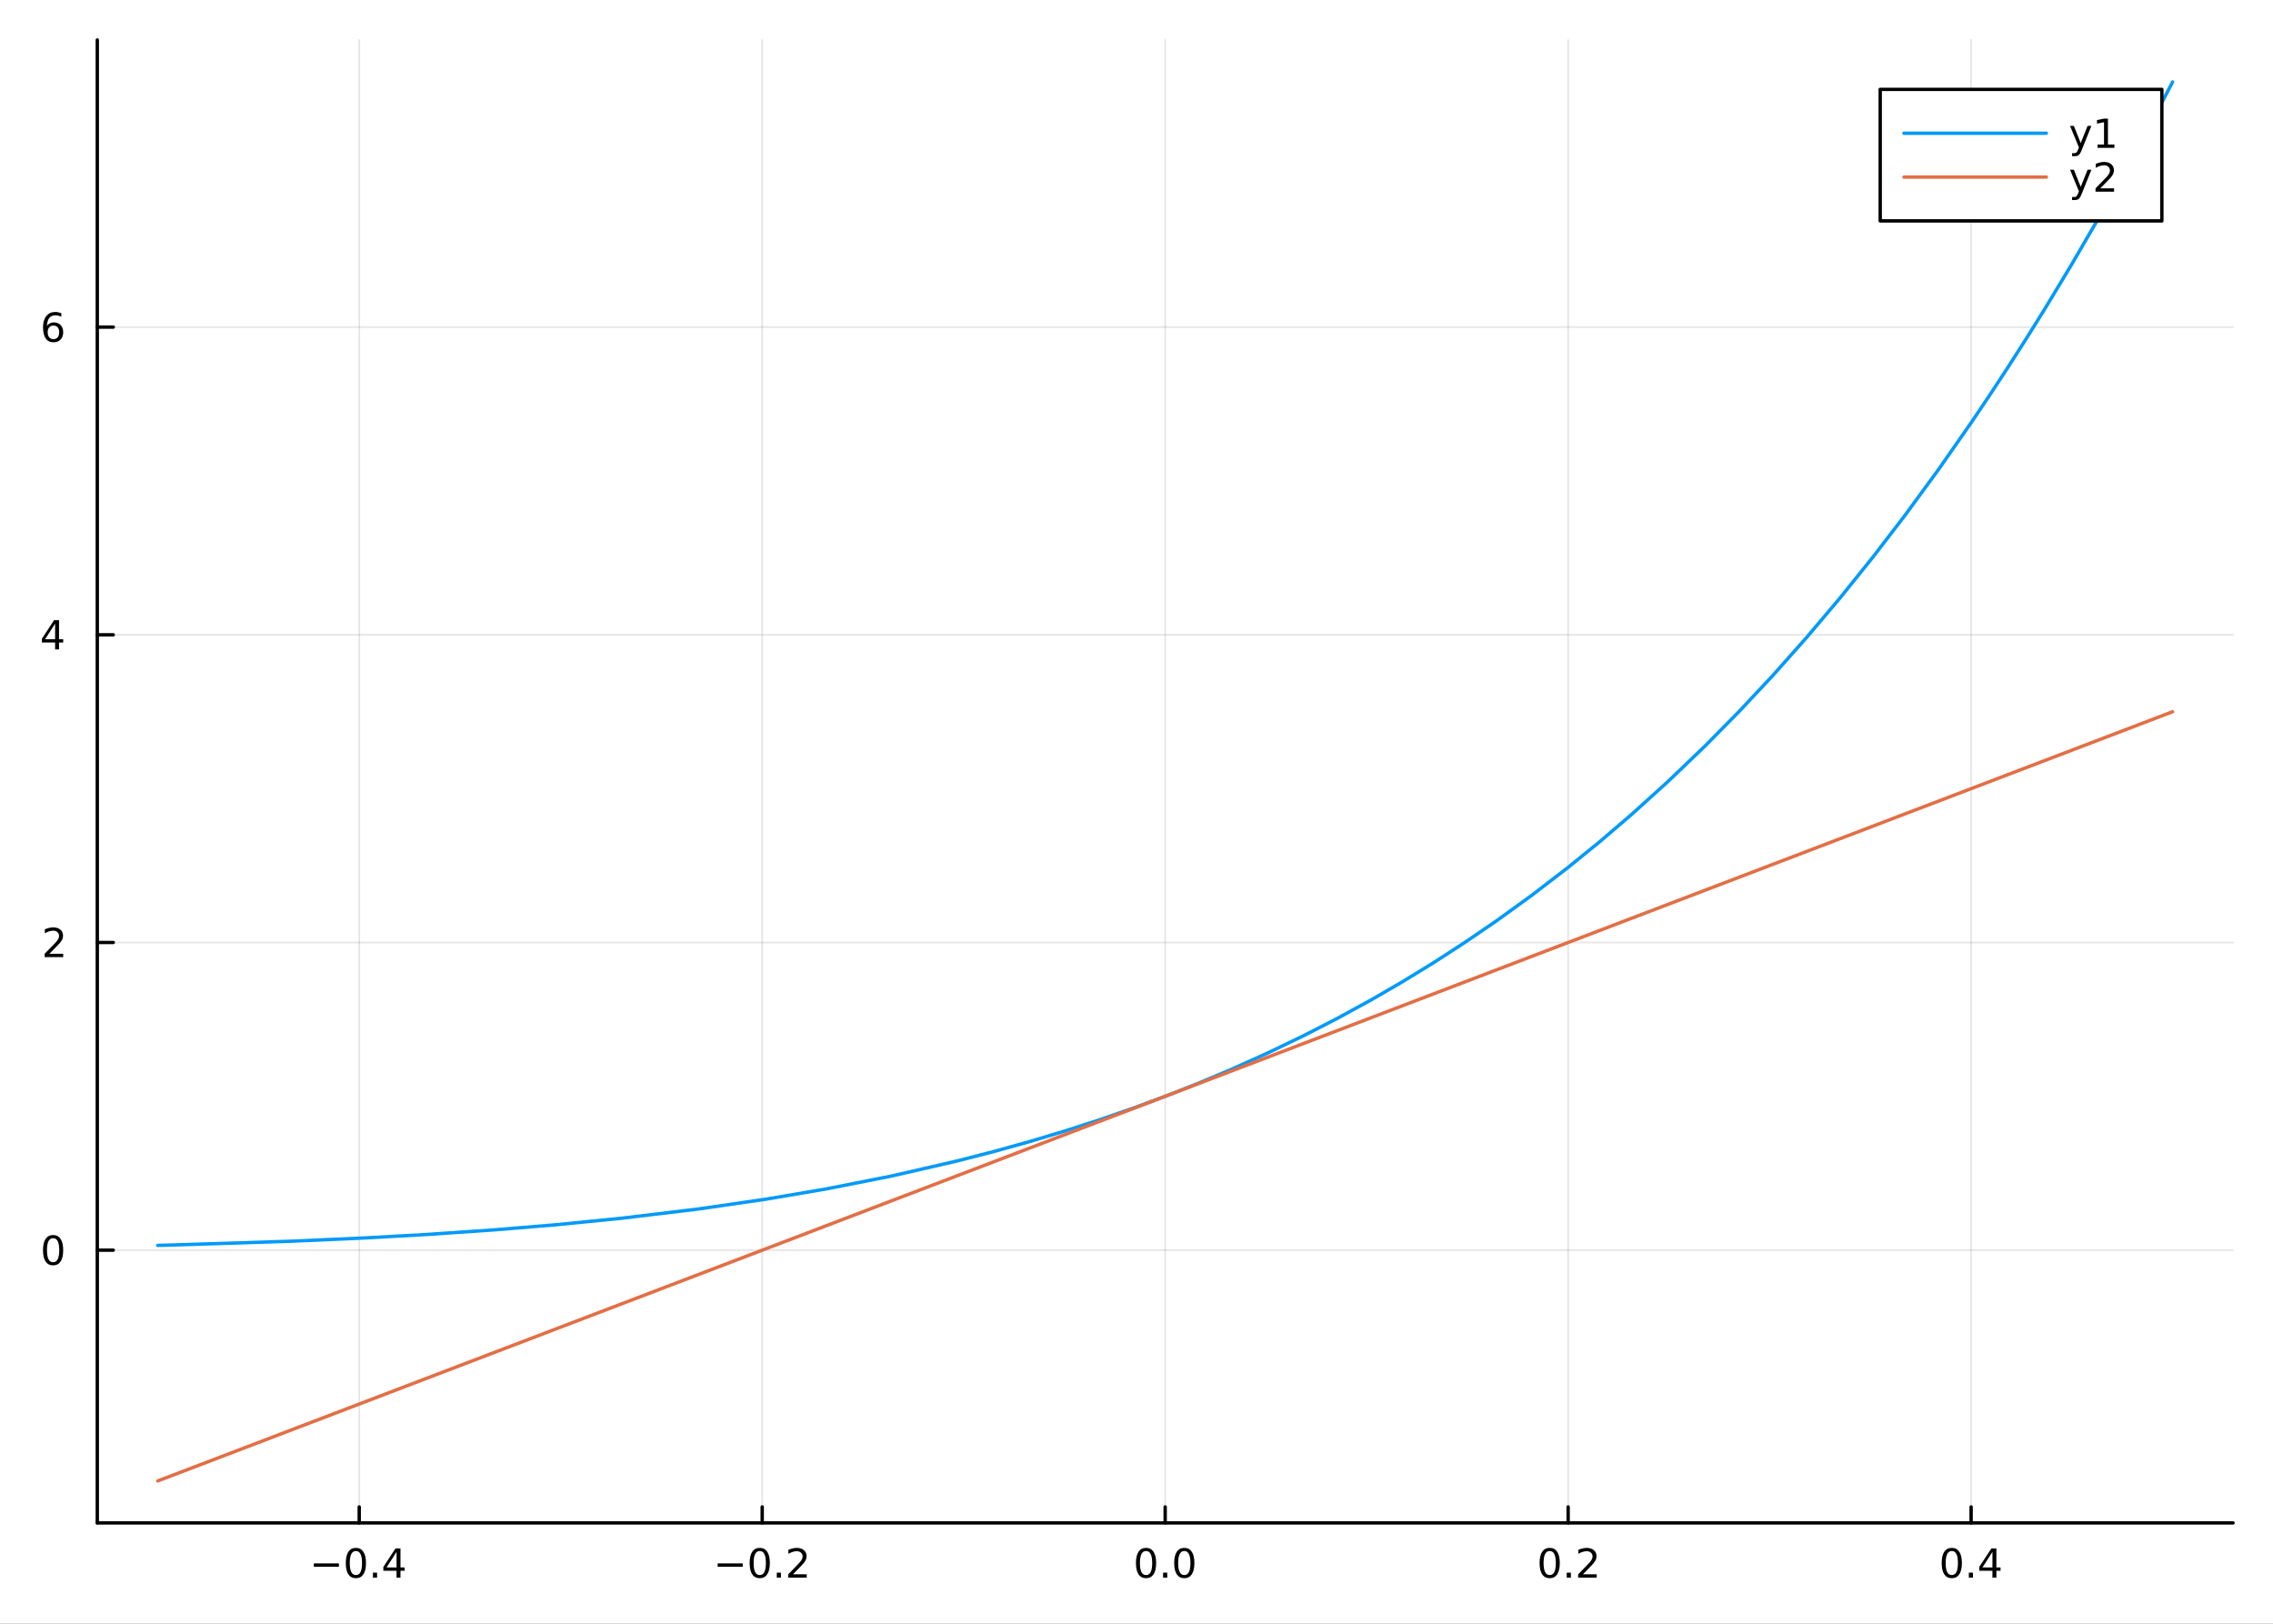 <?xml version="1.0" encoding="utf-8"?>
<svg xmlns="http://www.w3.org/2000/svg" xmlns:xlink="http://www.w3.org/1999/xlink" width="672" height="480" viewBox="0 0 2688 1920">
<rect x="0" y="0" width="2688" height="1920" fill="#333333" stroke="none"/>
<defs>
  <clipPath id="clip090">
    <rect x="0" y="0" width="2688" height="1920"/>
  </clipPath>
</defs>
<path clip-path="url(#clip090)" d="
M0 1920 L2688 1920 L2688 0 L0 0  Z
  " fill="#ffffff" fill-rule="evenodd" fill-opacity="1"/>
<defs>
  <clipPath id="clip091">
    <rect x="537" y="0" width="1883" height="1883"/>
  </clipPath>
</defs>
<path clip-path="url(#clip090)" d="
M115.057 1800.78 L2640.76 1800.78 L2640.76 47.244 L115.057 47.244  Z
  " fill="#ffffff" fill-rule="evenodd" fill-opacity="1"/>
<defs>
  <clipPath id="clip092">
    <rect x="115" y="47" width="2527" height="1755"/>
  </clipPath>
</defs>
<polyline clip-path="url(#clip092)" style="stroke:#000000; stroke-linecap:round; stroke-linejoin:round; stroke-width:2; stroke-opacity:0.1; fill:none" points="
  424.813,1800.78 424.813,47.244 
  "/>
<polyline clip-path="url(#clip092)" style="stroke:#000000; stroke-linecap:round; stroke-linejoin:round; stroke-width:2; stroke-opacity:0.1; fill:none" points="
  901.36,1800.78 901.36,47.244 
  "/>
<polyline clip-path="url(#clip092)" style="stroke:#000000; stroke-linecap:round; stroke-linejoin:round; stroke-width:2; stroke-opacity:0.1; fill:none" points="
  1377.91,1800.78 1377.91,47.244 
  "/>
<polyline clip-path="url(#clip092)" style="stroke:#000000; stroke-linecap:round; stroke-linejoin:round; stroke-width:2; stroke-opacity:0.1; fill:none" points="
  1854.45,1800.78 1854.45,47.244 
  "/>
<polyline clip-path="url(#clip092)" style="stroke:#000000; stroke-linecap:round; stroke-linejoin:round; stroke-width:2; stroke-opacity:0.1; fill:none" points="
  2331,1800.78 2331,47.244 
  "/>
<polyline clip-path="url(#clip090)" style="stroke:#000000; stroke-linecap:round; stroke-linejoin:round; stroke-width:4; stroke-opacity:1; fill:none" points="
  115.057,1800.78 2640.76,1800.78 
  "/>
<polyline clip-path="url(#clip090)" style="stroke:#000000; stroke-linecap:round; stroke-linejoin:round; stroke-width:4; stroke-opacity:1; fill:none" points="
  424.813,1800.78 424.813,1781.88 
  "/>
<polyline clip-path="url(#clip090)" style="stroke:#000000; stroke-linecap:round; stroke-linejoin:round; stroke-width:4; stroke-opacity:1; fill:none" points="
  901.36,1800.78 901.36,1781.88 
  "/>
<polyline clip-path="url(#clip090)" style="stroke:#000000; stroke-linecap:round; stroke-linejoin:round; stroke-width:4; stroke-opacity:1; fill:none" points="
  1377.91,1800.78 1377.91,1781.88 
  "/>
<polyline clip-path="url(#clip090)" style="stroke:#000000; stroke-linecap:round; stroke-linejoin:round; stroke-width:4; stroke-opacity:1; fill:none" points="
  1854.45,1800.78 1854.45,1781.88 
  "/>
<polyline clip-path="url(#clip090)" style="stroke:#000000; stroke-linecap:round; stroke-linejoin:round; stroke-width:4; stroke-opacity:1; fill:none" points="
  2331,1800.78 2331,1781.88 
  "/>
<path clip-path="url(#clip090)" d="M371.098 1848.65 L400.773 1848.65 L400.773 1852.59 L371.098 1852.59 L371.098 1848.65 Z" fill="#000000" fill-rule="evenodd" fill-opacity="1" /><path clip-path="url(#clip090)" d="M420.866 1834 Q417.255 1834 415.426 1837.57 Q413.621 1841.11 413.621 1848.24 Q413.621 1855.34 415.426 1858.91 Q417.255 1862.45 420.866 1862.45 Q424.5 1862.45 426.306 1858.91 Q428.134 1855.34 428.134 1848.24 Q428.134 1841.11 426.306 1837.57 Q424.5 1834 420.866 1834 M420.866 1830.3 Q426.676 1830.3 429.732 1834.9 Q432.81 1839.49 432.81 1848.24 Q432.81 1856.96 429.732 1861.57 Q426.676 1866.15 420.866 1866.15 Q415.056 1866.15 411.977 1861.57 Q408.922 1856.96 408.922 1848.24 Q408.922 1839.49 411.977 1834.9 Q415.056 1830.3 420.866 1830.3 Z" fill="#000000" fill-rule="evenodd" fill-opacity="1" /><path clip-path="url(#clip090)" d="M441.028 1859.6 L445.912 1859.6 L445.912 1865.48 L441.028 1865.48 L441.028 1859.6 Z" fill="#000000" fill-rule="evenodd" fill-opacity="1" /><path clip-path="url(#clip090)" d="M468.944 1835 L457.139 1853.45 L468.944 1853.45 L468.944 1835 M467.718 1830.92 L473.597 1830.92 L473.597 1853.45 L478.528 1853.45 L478.528 1857.34 L473.597 1857.34 L473.597 1865.48 L468.944 1865.48 L468.944 1857.34 L453.343 1857.34 L453.343 1852.82 L467.718 1830.92 Z" fill="#000000" fill-rule="evenodd" fill-opacity="1" /><path clip-path="url(#clip090)" d="M848.686 1848.65 L878.362 1848.65 L878.362 1852.59 L848.686 1852.59 L848.686 1848.65 Z" fill="#000000" fill-rule="evenodd" fill-opacity="1" /><path clip-path="url(#clip090)" d="M898.455 1834 Q894.843 1834 893.015 1837.57 Q891.209 1841.11 891.209 1848.24 Q891.209 1855.34 893.015 1858.91 Q894.843 1862.45 898.455 1862.45 Q902.089 1862.45 903.894 1858.91 Q905.723 1855.34 905.723 1848.24 Q905.723 1841.11 903.894 1837.57 Q902.089 1834 898.455 1834 M898.455 1830.3 Q904.265 1830.3 907.32 1834.9 Q910.399 1839.49 910.399 1848.24 Q910.399 1856.96 907.32 1861.57 Q904.265 1866.15 898.455 1866.15 Q892.644 1866.15 889.566 1861.57 Q886.51 1856.96 886.51 1848.24 Q886.51 1839.49 889.566 1834.9 Q892.644 1830.3 898.455 1830.3 Z" fill="#000000" fill-rule="evenodd" fill-opacity="1" /><path clip-path="url(#clip090)" d="M918.616 1859.6 L923.501 1859.6 L923.501 1865.48 L918.616 1865.48 L918.616 1859.6 Z" fill="#000000" fill-rule="evenodd" fill-opacity="1" /><path clip-path="url(#clip090)" d="M937.714 1861.55 L954.033 1861.55 L954.033 1865.48 L932.089 1865.48 L932.089 1861.55 Q934.751 1858.79 939.334 1854.16 Q943.94 1849.51 945.121 1848.17 Q947.366 1845.65 948.246 1843.91 Q949.149 1842.15 949.149 1840.46 Q949.149 1837.71 947.204 1835.97 Q945.283 1834.23 942.181 1834.23 Q939.982 1834.23 937.528 1835 Q935.098 1835.76 932.32 1837.31 L932.32 1832.59 Q935.144 1831.46 937.598 1830.88 Q940.052 1830.3 942.089 1830.3 Q947.459 1830.3 950.653 1832.98 Q953.848 1835.67 953.848 1840.16 Q953.848 1842.29 953.038 1844.21 Q952.251 1846.11 950.144 1848.7 Q949.565 1849.37 946.464 1852.59 Q943.362 1855.78 937.714 1861.55 Z" fill="#000000" fill-rule="evenodd" fill-opacity="1" /><path clip-path="url(#clip090)" d="M1355.29 1834 Q1351.68 1834 1349.85 1837.57 Q1348.05 1841.11 1348.05 1848.24 Q1348.05 1855.34 1349.85 1858.91 Q1351.68 1862.45 1355.29 1862.45 Q1358.93 1862.45 1360.73 1858.91 Q1362.56 1855.34 1362.56 1848.24 Q1362.56 1841.11 1360.73 1837.57 Q1358.93 1834 1355.29 1834 M1355.29 1830.3 Q1361.1 1830.3 1364.16 1834.9 Q1367.24 1839.49 1367.24 1848.24 Q1367.24 1856.96 1364.16 1861.57 Q1361.1 1866.15 1355.29 1866.15 Q1349.48 1866.15 1346.4 1861.57 Q1343.35 1856.96 1343.35 1848.24 Q1343.35 1839.49 1346.4 1834.9 Q1349.48 1830.3 1355.29 1830.3 Z" fill="#000000" fill-rule="evenodd" fill-opacity="1" /><path clip-path="url(#clip090)" d="M1375.45 1859.6 L1380.34 1859.6 L1380.34 1865.48 L1375.45 1865.48 L1375.45 1859.6 Z" fill="#000000" fill-rule="evenodd" fill-opacity="1" /><path clip-path="url(#clip090)" d="M1400.52 1834 Q1396.91 1834 1395.08 1837.57 Q1393.28 1841.11 1393.28 1848.24 Q1393.28 1855.34 1395.08 1858.91 Q1396.91 1862.45 1400.52 1862.45 Q1404.16 1862.45 1405.96 1858.91 Q1407.79 1855.34 1407.79 1848.24 Q1407.79 1841.11 1405.96 1837.57 Q1404.16 1834 1400.52 1834 M1400.52 1830.3 Q1406.33 1830.3 1409.39 1834.9 Q1412.47 1839.49 1412.47 1848.24 Q1412.47 1856.96 1409.39 1861.57 Q1406.33 1866.15 1400.52 1866.15 Q1394.71 1866.15 1391.63 1861.57 Q1388.58 1856.96 1388.58 1848.24 Q1388.58 1839.49 1391.63 1834.9 Q1394.71 1830.3 1400.52 1830.3 Z" fill="#000000" fill-rule="evenodd" fill-opacity="1" /><path clip-path="url(#clip090)" d="M1832.64 1834 Q1829.03 1834 1827.2 1837.57 Q1825.39 1841.11 1825.39 1848.24 Q1825.39 1855.34 1827.2 1858.91 Q1829.03 1862.45 1832.64 1862.45 Q1836.27 1862.45 1838.08 1858.91 Q1839.9 1855.34 1839.9 1848.24 Q1839.9 1841.11 1838.08 1837.57 Q1836.27 1834 1832.64 1834 M1832.64 1830.3 Q1838.45 1830.3 1841.5 1834.9 Q1844.58 1839.49 1844.58 1848.24 Q1844.58 1856.96 1841.5 1861.57 Q1838.45 1866.15 1832.64 1866.15 Q1826.83 1866.15 1823.75 1861.57 Q1820.69 1856.96 1820.69 1848.24 Q1820.69 1839.49 1823.75 1834.9 Q1826.83 1830.3 1832.64 1830.3 Z" fill="#000000" fill-rule="evenodd" fill-opacity="1" /><path clip-path="url(#clip090)" d="M1852.8 1859.6 L1857.68 1859.6 L1857.68 1865.48 L1852.8 1865.48 L1852.8 1859.6 Z" fill="#000000" fill-rule="evenodd" fill-opacity="1" /><path clip-path="url(#clip090)" d="M1871.9 1861.55 L1888.21 1861.55 L1888.21 1865.48 L1866.27 1865.48 L1866.27 1861.55 Q1868.93 1858.79 1873.52 1854.16 Q1878.12 1849.51 1879.3 1848.17 Q1881.55 1845.65 1882.43 1843.91 Q1883.33 1842.15 1883.33 1840.46 Q1883.33 1837.71 1881.39 1835.97 Q1879.46 1834.23 1876.36 1834.23 Q1874.16 1834.23 1871.71 1835 Q1869.28 1835.76 1866.5 1837.31 L1866.5 1832.59 Q1869.33 1831.46 1871.78 1830.88 Q1874.23 1830.3 1876.27 1830.3 Q1881.64 1830.3 1884.84 1832.98 Q1888.03 1835.67 1888.03 1840.16 Q1888.03 1842.29 1887.22 1844.21 Q1886.43 1846.11 1884.33 1848.7 Q1883.75 1849.37 1880.65 1852.59 Q1877.54 1855.78 1871.9 1861.55 Z" fill="#000000" fill-rule="evenodd" fill-opacity="1" /><path clip-path="url(#clip090)" d="M2308.14 1834 Q2304.53 1834 2302.7 1837.57 Q2300.9 1841.11 2300.9 1848.24 Q2300.9 1855.34 2302.7 1858.91 Q2304.53 1862.45 2308.14 1862.45 Q2311.78 1862.45 2313.58 1858.91 Q2315.41 1855.34 2315.41 1848.24 Q2315.41 1841.11 2313.58 1837.57 Q2311.78 1834 2308.14 1834 M2308.14 1830.3 Q2313.95 1830.3 2317.01 1834.9 Q2320.09 1839.49 2320.09 1848.24 Q2320.09 1856.96 2317.01 1861.57 Q2313.95 1866.15 2308.14 1866.15 Q2302.33 1866.15 2299.25 1861.57 Q2296.2 1856.96 2296.2 1848.24 Q2296.2 1839.49 2299.25 1834.9 Q2302.33 1830.3 2308.14 1830.3 Z" fill="#000000" fill-rule="evenodd" fill-opacity="1" /><path clip-path="url(#clip090)" d="M2328.3 1859.6 L2333.19 1859.6 L2333.19 1865.48 L2328.3 1865.48 L2328.3 1859.6 Z" fill="#000000" fill-rule="evenodd" fill-opacity="1" /><path clip-path="url(#clip090)" d="M2356.22 1835 L2344.41 1853.45 L2356.22 1853.45 L2356.22 1835 M2354.99 1830.92 L2360.87 1830.92 L2360.87 1853.45 L2365.8 1853.45 L2365.8 1857.34 L2360.87 1857.34 L2360.87 1865.48 L2356.22 1865.48 L2356.22 1857.34 L2340.62 1857.34 L2340.62 1852.82 L2354.99 1830.92 Z" fill="#000000" fill-rule="evenodd" fill-opacity="1" /><polyline clip-path="url(#clip092)" style="stroke:#000000; stroke-linecap:round; stroke-linejoin:round; stroke-width:2; stroke-opacity:0.1; fill:none" points="
  115.057,1478.28 2640.76,1478.28 
  "/>
<polyline clip-path="url(#clip092)" style="stroke:#000000; stroke-linecap:round; stroke-linejoin:round; stroke-width:2; stroke-opacity:0.1; fill:none" points="
  115.057,1114.45 2640.76,1114.45 
  "/>
<polyline clip-path="url(#clip092)" style="stroke:#000000; stroke-linecap:round; stroke-linejoin:round; stroke-width:2; stroke-opacity:0.1; fill:none" points="
  115.057,750.625 2640.76,750.625 
  "/>
<polyline clip-path="url(#clip092)" style="stroke:#000000; stroke-linecap:round; stroke-linejoin:round; stroke-width:2; stroke-opacity:0.1; fill:none" points="
  115.057,386.798 2640.76,386.798 
  "/>
<polyline clip-path="url(#clip090)" style="stroke:#000000; stroke-linecap:round; stroke-linejoin:round; stroke-width:4; stroke-opacity:1; fill:none" points="
  115.057,1800.78 115.057,47.244 
  "/>
<polyline clip-path="url(#clip090)" style="stroke:#000000; stroke-linecap:round; stroke-linejoin:round; stroke-width:4; stroke-opacity:1; fill:none" points="
  115.057,1478.28 133.955,1478.28 
  "/>
<polyline clip-path="url(#clip090)" style="stroke:#000000; stroke-linecap:round; stroke-linejoin:round; stroke-width:4; stroke-opacity:1; fill:none" points="
  115.057,1114.45 133.955,1114.45 
  "/>
<polyline clip-path="url(#clip090)" style="stroke:#000000; stroke-linecap:round; stroke-linejoin:round; stroke-width:4; stroke-opacity:1; fill:none" points="
  115.057,750.625 133.955,750.625 
  "/>
<polyline clip-path="url(#clip090)" style="stroke:#000000; stroke-linecap:round; stroke-linejoin:round; stroke-width:4; stroke-opacity:1; fill:none" points="
  115.057,386.798 133.955,386.798 
  "/>
<path clip-path="url(#clip090)" d="M62.793 1464.08 Q59.182 1464.08 57.353 1467.64 Q55.547 1471.19 55.547 1478.31 Q55.547 1485.42 57.353 1488.99 Q59.182 1492.53 62.793 1492.53 Q66.427 1492.53 68.233 1488.99 Q70.061 1485.42 70.061 1478.31 Q70.061 1471.19 68.233 1467.64 Q66.427 1464.08 62.793 1464.08 M62.793 1460.38 Q68.603 1460.38 71.659 1464.98 Q74.737 1469.57 74.737 1478.31 Q74.737 1487.04 71.659 1491.65 Q68.603 1496.23 62.793 1496.23 Q56.983 1496.23 53.904 1491.65 Q50.848 1487.04 50.848 1478.31 Q50.848 1469.57 53.904 1464.98 Q56.983 1460.38 62.793 1460.38 Z" fill="#000000" fill-rule="evenodd" fill-opacity="1" /><path clip-path="url(#clip090)" d="M58.418 1127.8 L74.737 1127.8 L74.737 1131.73 L52.793 1131.73 L52.793 1127.8 Q55.455 1125.04 60.038 1120.41 Q64.645 1115.76 65.825 1114.42 Q68.07 1111.89 68.95 1110.16 Q69.853 1108.4 69.853 1106.71 Q69.853 1103.96 67.909 1102.22 Q65.987 1100.48 62.885 1100.48 Q60.686 1100.48 58.233 1101.25 Q55.802 1102.01 53.024 1103.56 L53.024 1098.84 Q55.848 1097.71 58.302 1097.13 Q60.756 1096.55 62.793 1096.55 Q68.163 1096.55 71.358 1099.23 Q74.552 1101.92 74.552 1106.41 Q74.552 1108.54 73.742 1110.46 Q72.955 1112.36 70.848 1114.95 Q70.27 1115.62 67.168 1118.84 Q64.066 1122.03 58.418 1127.8 Z" fill="#000000" fill-rule="evenodd" fill-opacity="1" /><path clip-path="url(#clip090)" d="M65.154 737.419 L53.348 755.868 L65.154 755.868 L65.154 737.419 M63.927 733.345 L69.807 733.345 L69.807 755.868 L74.737 755.868 L74.737 759.757 L69.807 759.757 L69.807 767.905 L65.154 767.905 L65.154 759.757 L49.552 759.757 L49.552 755.243 L63.927 733.345 Z" fill="#000000" fill-rule="evenodd" fill-opacity="1" /><path clip-path="url(#clip090)" d="M63.209 384.934 Q60.061 384.934 58.209 387.087 Q56.381 389.24 56.381 392.99 Q56.381 396.716 58.209 398.892 Q60.061 401.045 63.209 401.045 Q66.358 401.045 68.186 398.892 Q70.038 396.716 70.038 392.99 Q70.038 389.24 68.186 387.087 Q66.358 384.934 63.209 384.934 M72.492 370.281 L72.492 374.541 Q70.733 373.707 68.927 373.268 Q67.145 372.828 65.385 372.828 Q60.756 372.828 58.302 375.953 Q55.871 379.078 55.524 385.397 Q56.89 383.383 58.95 382.318 Q61.01 381.23 63.487 381.23 Q68.695 381.23 71.705 384.402 Q74.737 387.55 74.737 392.99 Q74.737 398.314 71.589 401.531 Q68.441 404.749 63.209 404.749 Q57.214 404.749 54.043 400.166 Q50.872 395.559 50.872 386.832 Q50.872 378.638 54.76 373.777 Q58.649 368.893 65.2 368.893 Q66.959 368.893 68.742 369.24 Q70.547 369.587 72.492 370.281 Z" fill="#000000" fill-rule="evenodd" fill-opacity="1" /><polyline clip-path="url(#clip092)" style="stroke:#009af9; stroke-linecap:round; stroke-linejoin:round; stroke-width:4; stroke-opacity:1; fill:none" points="
  186.539,1472.6 202.052,1472.22 345.491,1467.65 431.692,1463.79 504.574,1459.72 583.744,1454.32 656.732,1448.28 734.983,1440.52 825.644,1429.61 906.213,1417.91 
  976.864,1405.89 1053.89,1390.69 1131.38,1372.91 1174.22,1361.92 1217.05,1350.02 1257.81,1337.82 1298.57,1324.7 1340.95,1310.04 1383.32,1294.29 1419,1280.13 
  1454.67,1265.11 1498.22,1245.56 1541.78,1224.6 1581.67,1204.09 1621.57,1182.28 1658.42,1160.93 1695.27,1138.36 1732.59,1114.2 1769.92,1088.69 1811.75,1058.43 
  1853.58,1026.31 1891.49,995.533 1929.4,963.105 1972.8,923.861 2016.2,882.261 2056.38,841.551 2096.57,798.647 2136.19,754.115 2175.81,707.279 2214.27,659.516 
  2252.74,609.415 2292.17,555.539 2331.6,499.023 2353.2,466.91 2374.8,433.959 2396.4,400.155 2418.01,365.482 2449.39,313.529 2480.76,259.654 2512.14,203.803 
  2543.52,145.924 2549.96,133.794 2556.4,121.575 2562.84,109.268 2569.27,96.872 
  "/>
<polyline clip-path="url(#clip092)" style="stroke:#e26f46; stroke-linecap:round; stroke-linejoin:round; stroke-width:4; stroke-opacity:1; fill:none" points="
  186.539,1751.15 202.052,1745.23 345.491,1690.47 431.692,1657.57 504.574,1629.75 583.744,1599.52 656.732,1571.66 734.983,1541.79 825.644,1507.18 906.213,1476.43 
  976.864,1449.46 1053.89,1420.05 1131.38,1390.47 1217.05,1357.77 1298.57,1326.65 1383.32,1294.3 1454.67,1267.06 1541.78,1233.81 1621.57,1203.35 1695.27,1175.22 
  1769.92,1146.72 1853.58,1114.78 1929.4,1085.84 2016.2,1052.71 2096.57,1022.03 2175.81,991.782 2252.74,962.415 2331.6,932.31 2418.01,899.326 2543.52,851.412 
  2569.27,841.582 
  "/>
<path clip-path="url(#clip090)" d="
M2223.5 261.215 L2556.57 261.215 L2556.57 105.695 L2223.5 105.695  Z
  " fill="#ffffff" fill-rule="evenodd" fill-opacity="1"/>
<polyline clip-path="url(#clip090)" style="stroke:#000000; stroke-linecap:round; stroke-linejoin:round; stroke-width:4; stroke-opacity:1; fill:none" points="
  2223.5,261.215 2556.57,261.215 2556.57,105.695 2223.5,105.695 2223.5,261.215 
  "/>
<polyline clip-path="url(#clip090)" style="stroke:#009af9; stroke-linecap:round; stroke-linejoin:round; stroke-width:4; stroke-opacity:1; fill:none" points="
  2251.57,157.535 2419.95,157.535 
  "/>
<path clip-path="url(#clip090)" d="M2461.85 177.223 Q2460.05 181.852 2458.33 183.264 Q2456.62 184.676 2453.75 184.676 L2450.35 184.676 L2450.35 181.112 L2452.85 181.112 Q2454.61 181.112 2455.58 180.278 Q2456.55 179.445 2457.73 176.343 L2458.5 174.399 L2448.01 148.889 L2452.52 148.889 L2460.62 169.167 L2468.73 148.889 L2473.24 148.889 L2461.85 177.223 Z" fill="#000000" fill-rule="evenodd" fill-opacity="1" /><path clip-path="url(#clip090)" d="M2480.53 170.88 L2488.17 170.88 L2488.17 144.515 L2479.86 146.181 L2479.86 141.922 L2488.12 140.255 L2492.8 140.255 L2492.8 170.88 L2500.44 170.88 L2500.44 174.815 L2480.53 174.815 L2480.53 170.88 Z" fill="#000000" fill-rule="evenodd" fill-opacity="1" /><polyline clip-path="url(#clip090)" style="stroke:#e26f46; stroke-linecap:round; stroke-linejoin:round; stroke-width:4; stroke-opacity:1; fill:none" points="
  2251.57,209.375 2419.95,209.375 
  "/>
<path clip-path="url(#clip090)" d="M2461.85 229.063 Q2460.05 233.692 2458.33 235.104 Q2456.62 236.516 2453.75 236.516 L2450.35 236.516 L2450.35 232.952 L2452.85 232.952 Q2454.61 232.952 2455.58 232.118 Q2456.55 231.285 2457.73 228.183 L2458.5 226.239 L2448.01 200.729 L2452.52 200.729 L2460.62 221.007 L2468.73 200.729 L2473.24 200.729 L2461.85 229.063 Z" fill="#000000" fill-rule="evenodd" fill-opacity="1" /><path clip-path="url(#clip090)" d="M2483.75 222.72 L2500.07 222.72 L2500.07 226.655 L2478.12 226.655 L2478.12 222.72 Q2480.79 219.965 2485.37 215.336 Q2489.98 210.683 2491.16 209.341 Q2493.4 206.817 2494.28 205.081 Q2495.18 203.322 2495.18 201.632 Q2495.18 198.878 2493.24 197.142 Q2491.32 195.405 2488.22 195.405 Q2486.02 195.405 2483.56 196.169 Q2481.13 196.933 2478.36 198.484 L2478.36 193.762 Q2481.18 192.628 2483.63 192.049 Q2486.09 191.47 2488.12 191.47 Q2493.49 191.47 2496.69 194.155 Q2499.88 196.841 2499.88 201.331 Q2499.88 203.461 2499.07 205.382 Q2498.29 207.28 2496.18 209.873 Q2495.6 210.544 2492.5 213.762 Q2489.4 216.956 2483.75 222.72 Z" fill="#000000" fill-rule="evenodd" fill-opacity="1" /></svg>
